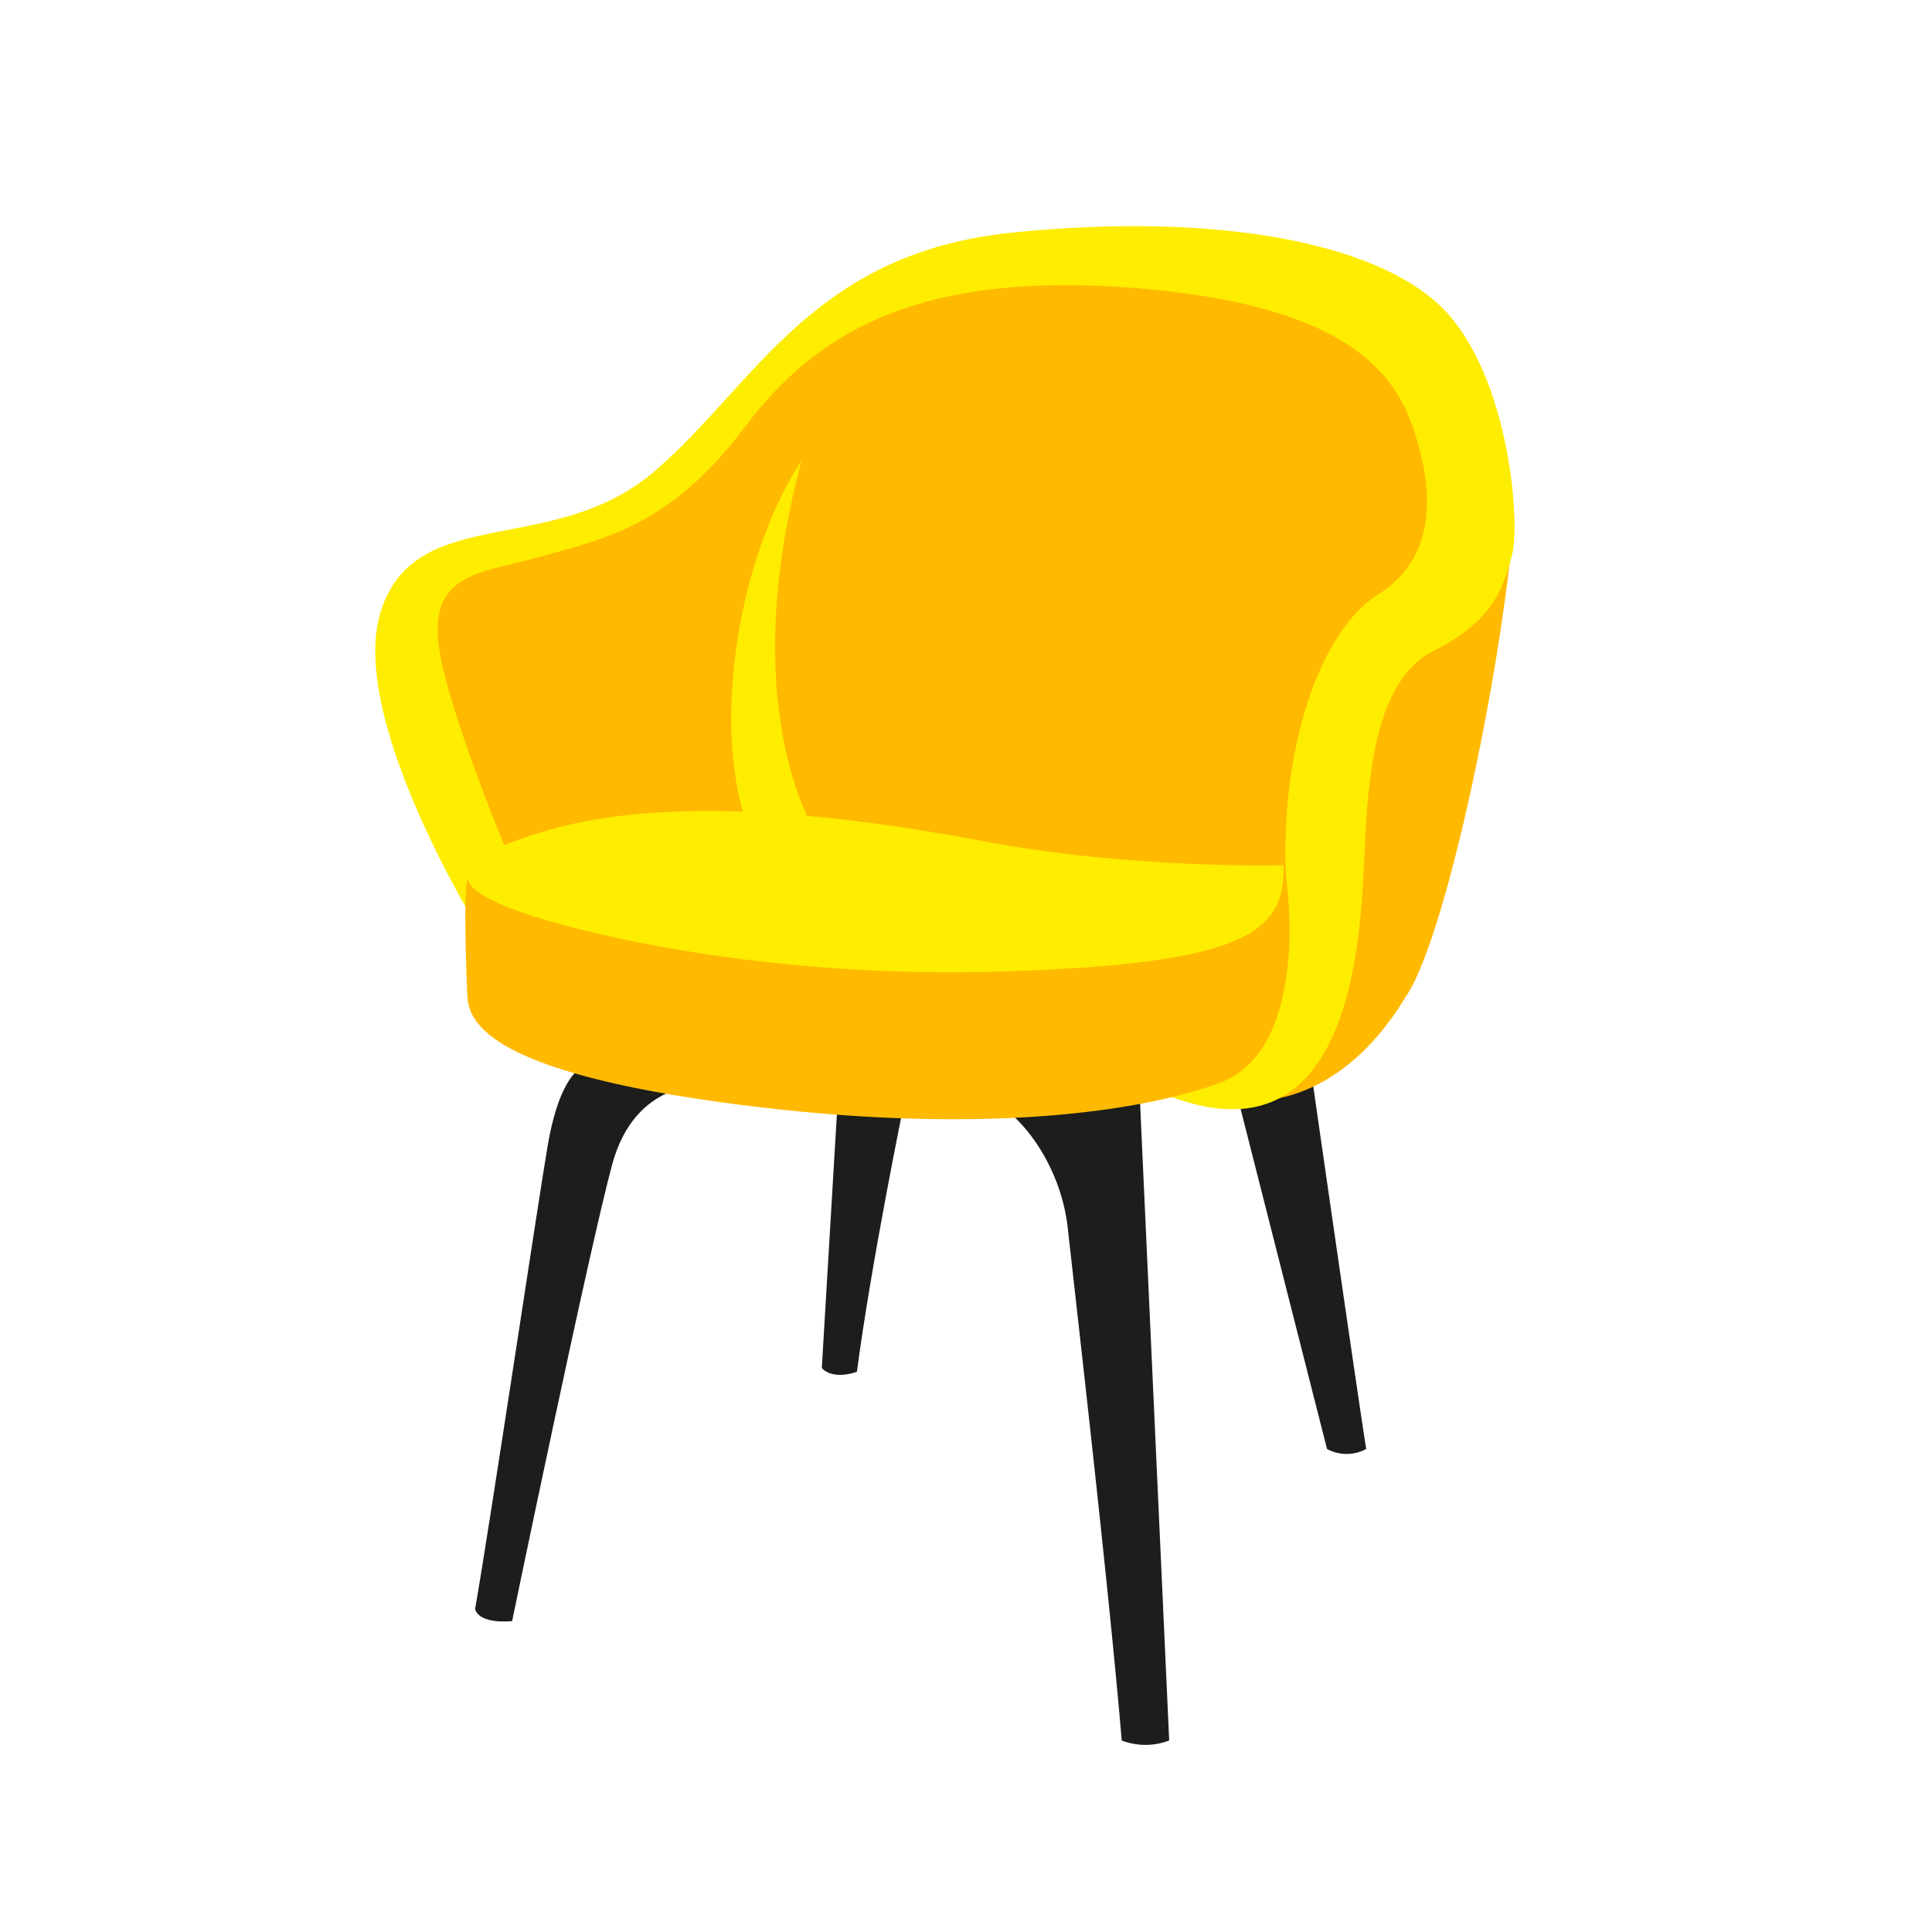 <svg id="Iconos" xmlns="http://www.w3.org/2000/svg" width="300" height="300" viewBox="0 0 300 300">
  <defs>
    <style>
      .cls-1 {
        fill: #1d1d1b;
      }

      .cls-2 {
        fill: #ffba00;
      }

      .cls-3 {
        fill: #ffed00;
      }
    </style>
  </defs>
  <g>
    <path class="cls-1" d="M176.91,168.62l4.64,101.64a10.25,10.25,0,0,1-7.37,0c-2-23.92-7.37-70.35-8.37-79.52s-6.58-17.13-11.76-19.82C158.24,168,176.91,168.62,176.91,168.62Z"/>
    <path class="cls-1" d="M191.72,168.57,206.06,225a6.4,6.4,0,0,0,6.08,0c-1.89-12.16-9.06-62.18-9.06-62.18Z"/>
    <path class="cls-1" d="M130,172.25l-2.39,40.17s1.42,1.94,5.45.59c2.25-17.11,7.4-42.09,7.4-42.09Z"/>
    <path class="cls-1" d="M109.42,168.57s-10.77-.94-14.35,12.21-15.55,70.94-15.55,70.94-5,.6-5.75-1.86c2.24-12.71,9.79-63.3,11.28-72s4.11-12.25,6.54-12.7S109.42,168.57,109.42,168.57Z"/>
    <g>
      <path class="cls-2" d="M193.86,170.87s13.6,1.79,24.36-16c6-8.36,14.78-49.22,16.95-74.72-5.79-3.39-11.77,4.18-11.77,4.18s-16.14,15.09-16.34,30.16S193.86,170.87,193.86,170.87Z"/>
      <path class="cls-3" d="M74.94,145.31S53.62,111.43,59.2,94.69s26.7-8,42.44-21.52S126,39.29,157.24,36.11,213.64,37.5,224,47.86s12.16,33.48,10.76,38.46S232,96.5,222,101.37c-7.72,4.53-9.36,16.64-10,28.4s-.32,51.52-30,40.6S74.94,145.31,74.94,145.31Z"/>
      <path class="cls-2" d="M81.32,151s4.88-3.37,4.27-4.31c-4-6.28-14.79-32.7-17.13-44.39-2.69-13.46,5.83-13.16,15.4-15.85s20.17-4.63,31.68-20,27.75-24.32,60.63-21.73S216.63,57.83,219.62,67,223.2,86.52,214,92.3s-15.38,24.49-14.27,44.63S104.43,162.41,81.32,151Z"/>
      <path class="cls-3" d="M127.65,131s-14-18.83-3.2-59.48c-9.86,15.24-13.75,40.35-8.67,55.9S127.65,131,127.65,131Z"/>
      <path class="cls-2" d="M73.84,134.65s-.72-.9-1.3,2-.12,14.05,0,17.44S73,165.64,110.81,171s64.67,2.24,78.57-2.84,10.86-30.89,9.91-33.83C178.76,140.23,73.84,134.65,73.84,134.65Z"/>
      <path class="cls-3" d="M199.29,134.35s-23.37.65-46.38-3.69-49.17-7.14-67.71-1.77-13.75,9.39-4.48,12.68,38,10.46,75.18,9.27S199.64,144.91,199.29,134.35Z"/>
    </g>
  </g>
</svg>
